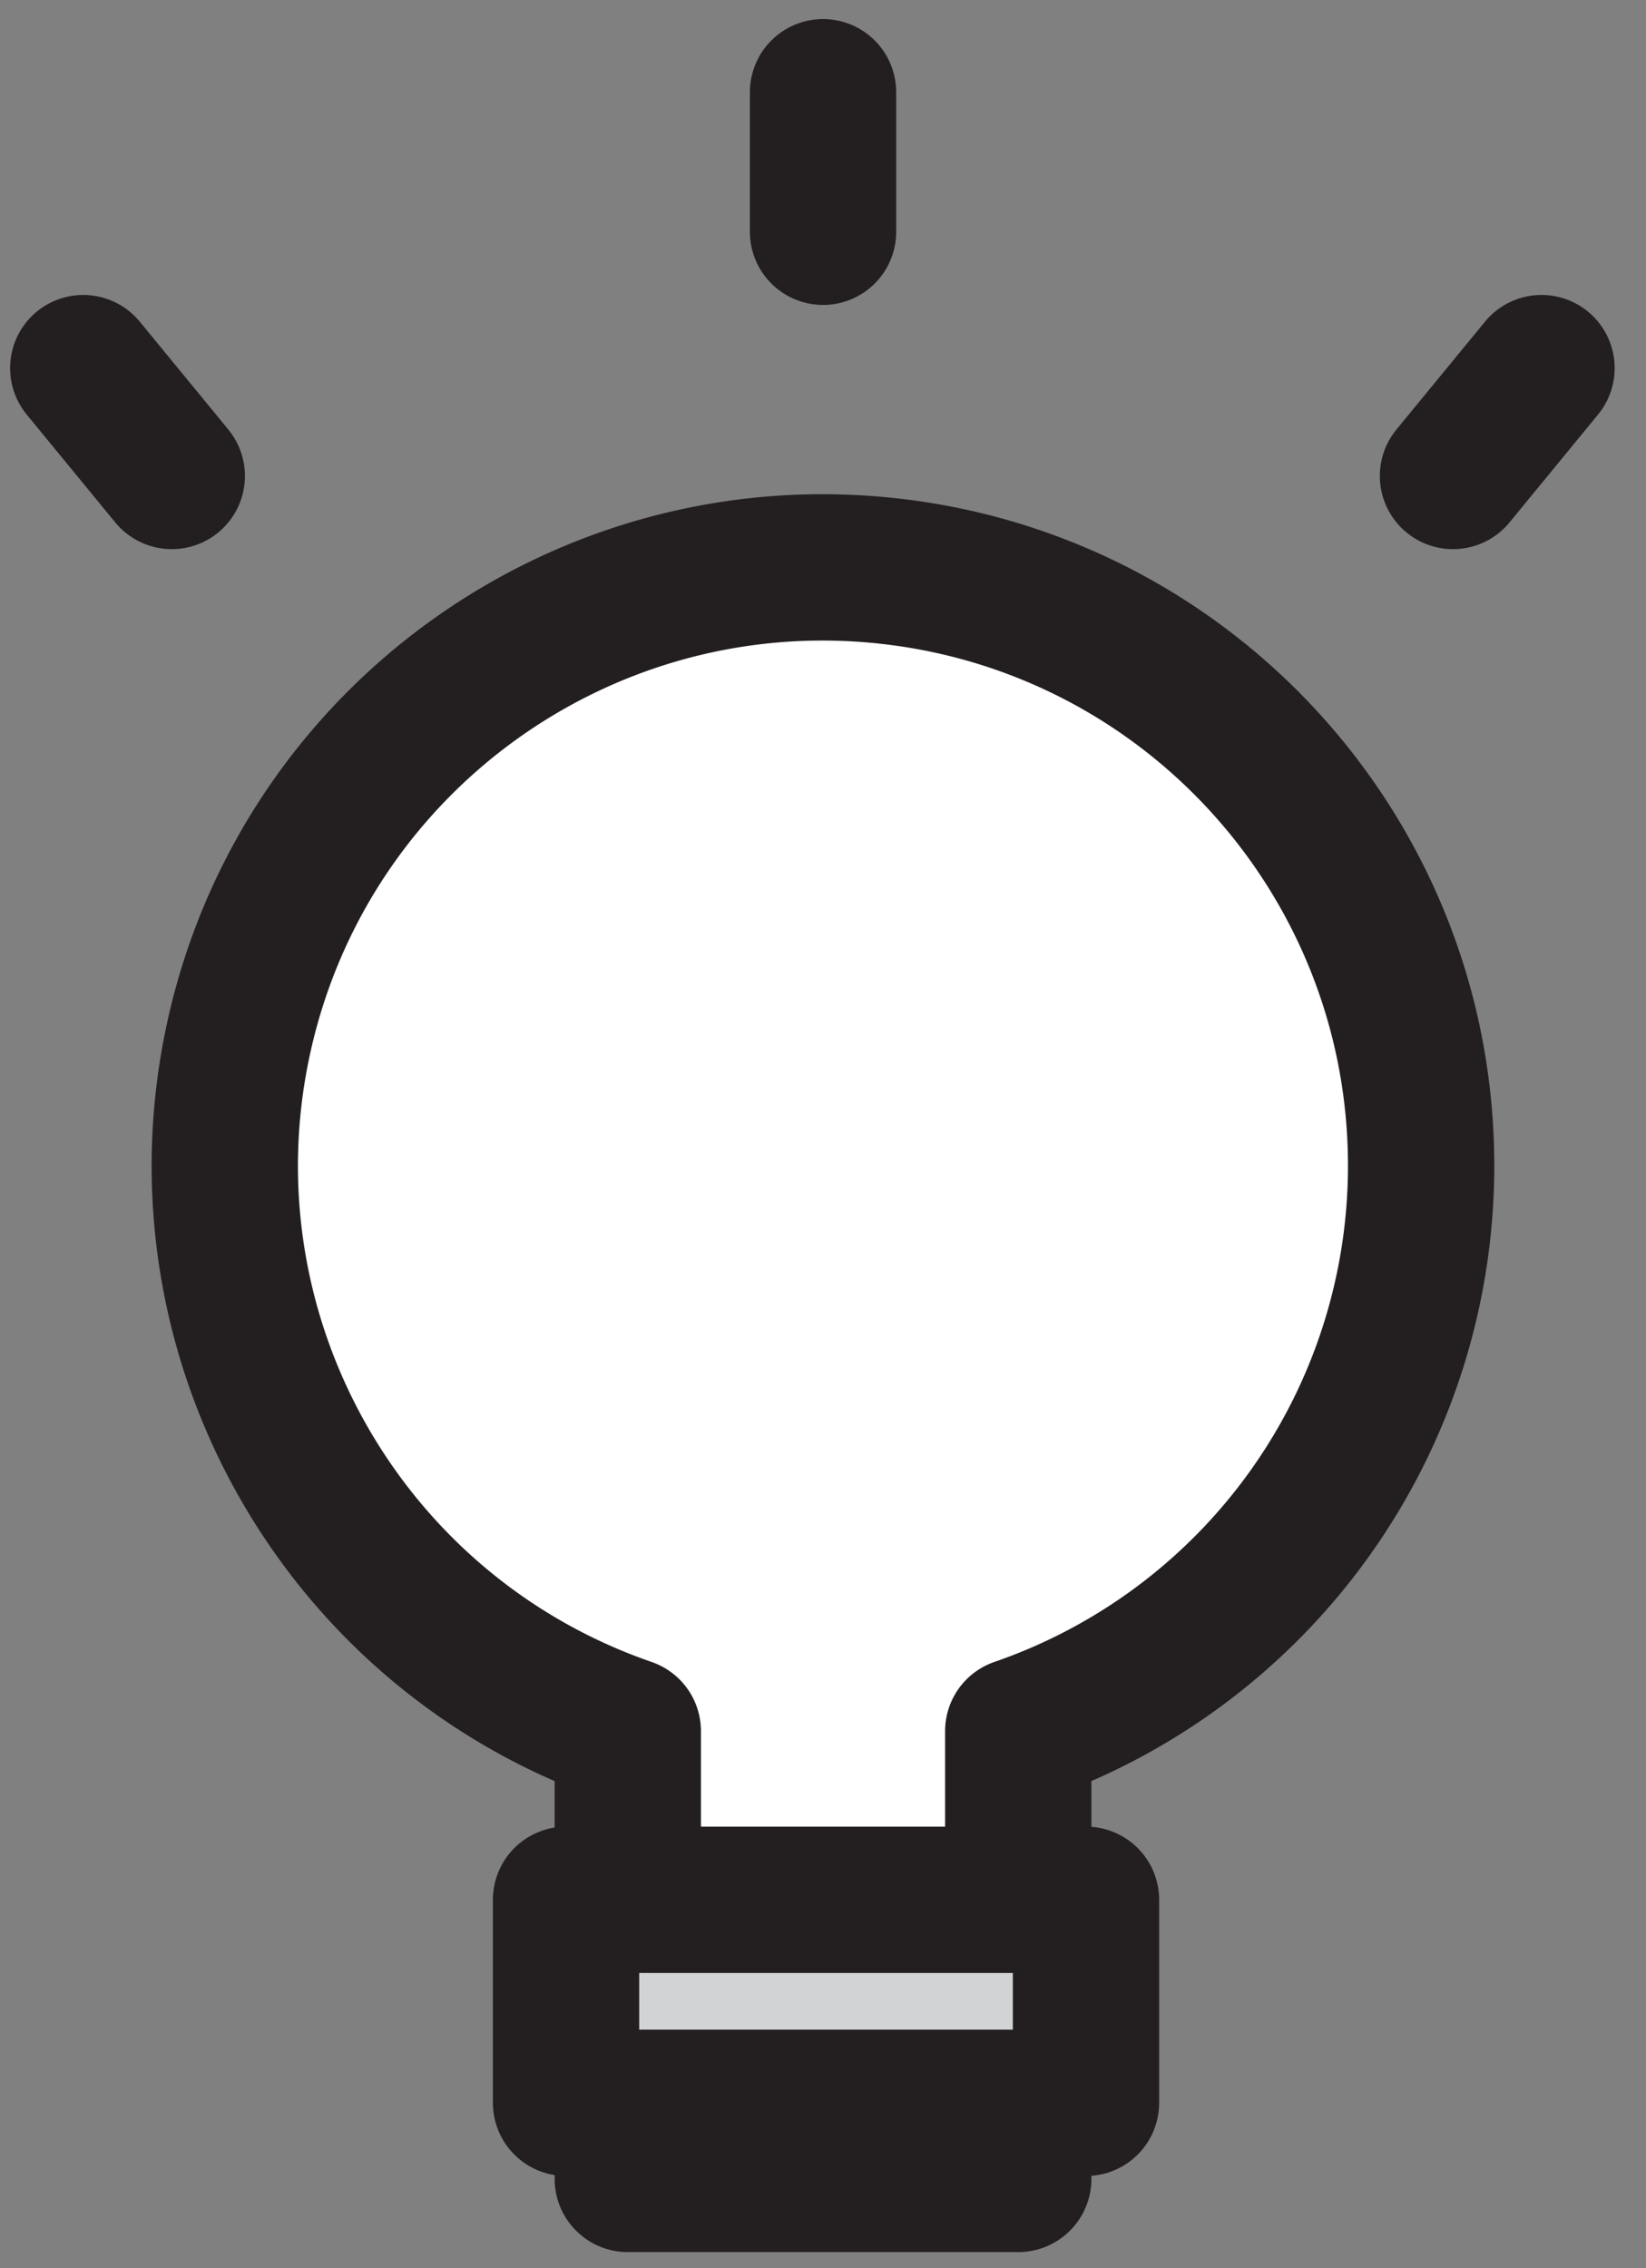 <svg xmlns="http://www.w3.org/2000/svg" width="45" height="62" viewBox="0 0 45 62"><rect x="0" y="0" width="45" height="62" fill="#808080" stroke="none"/><g fill="none" fill-rule="nonzero" stroke="#231F20" stroke-linecap="round" stroke-linejoin="round" stroke-width="4" transform="translate(2 2)"><path fill="#FFF" d="M36.852 29.875c.007-8.333-6.253-15.338-14.534-16.264-8.281-.926-15.934 4.523-17.769 12.651-1.834 8.129 2.738 16.336 10.614 19.056v12.239h10.675v-12.24a16.345 16.345 0 0 0 11.014-15.442z"/><path fill="#D1D3D4" d="M13.475 49.928H27.69v5.549H13.475zM20.501.521v3.814M40.143 8.062l-2.42 2.948M.276 8.062l2.42 2.948"/></g></svg>